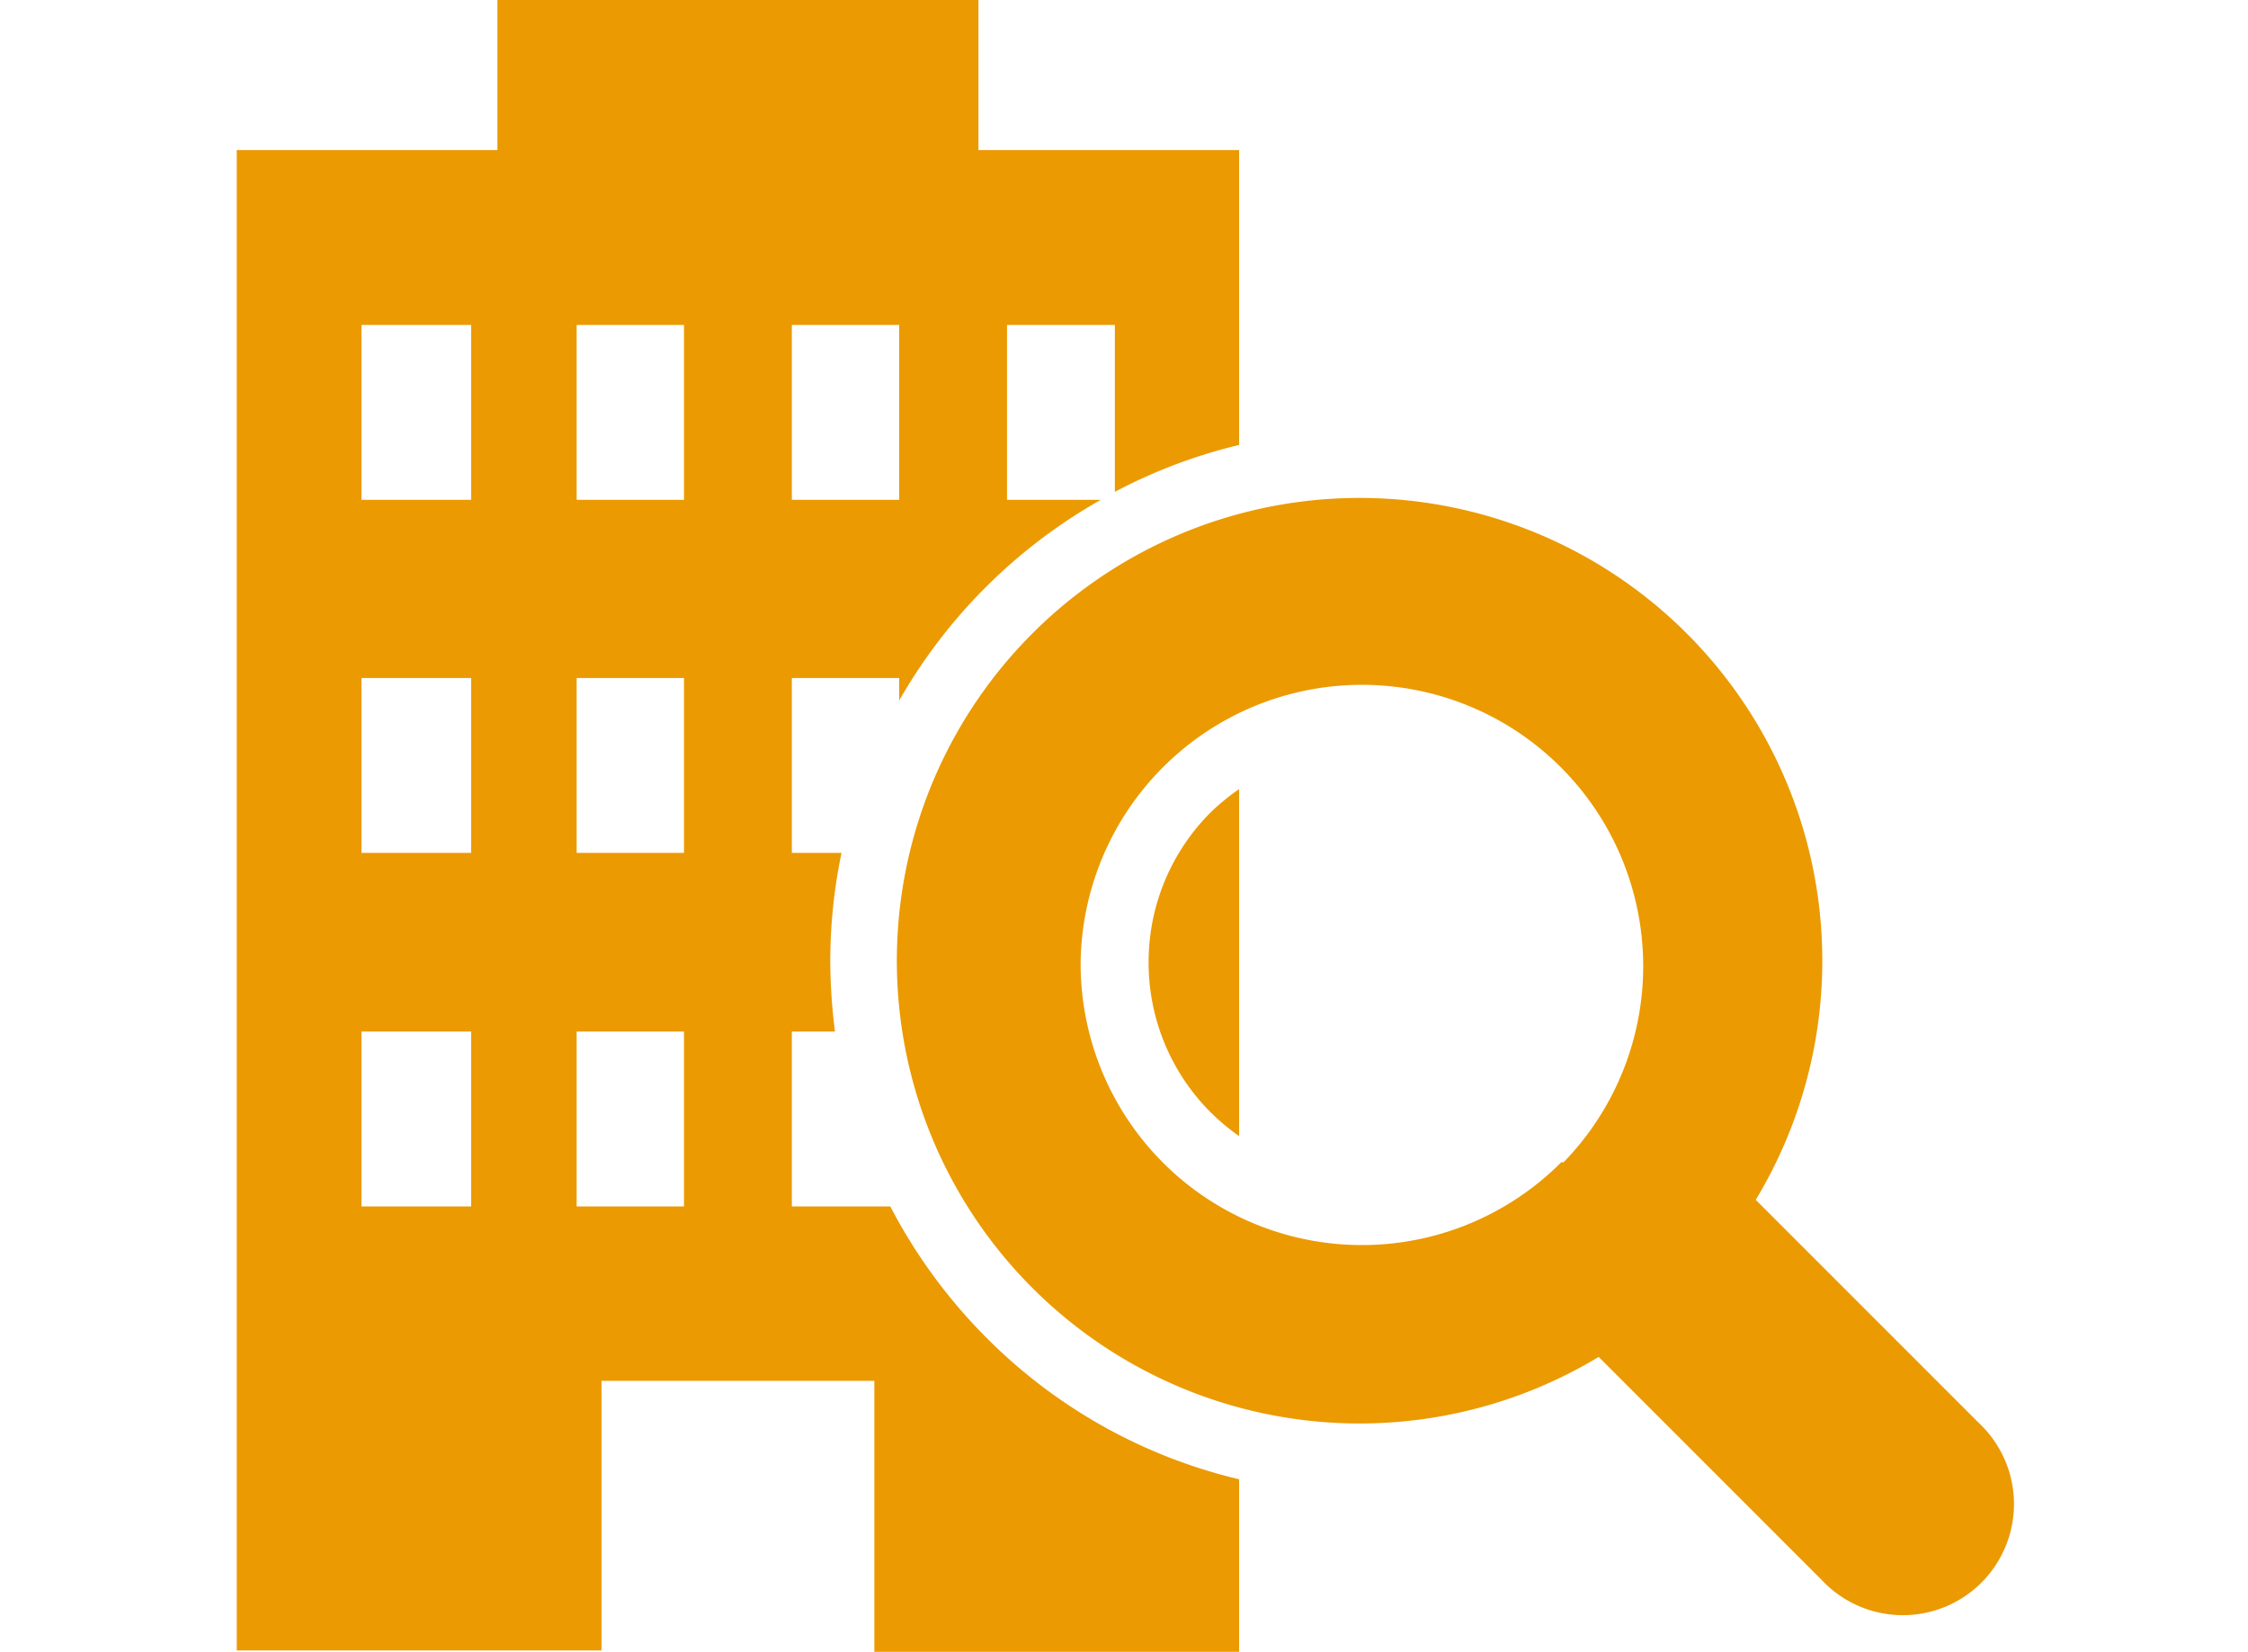 <svg xmlns="http://www.w3.org/2000/svg" viewBox="-5.05 0 47.95 35.23"><defs><style>.cls-1{fill:#eb9a01;}</style></defs><g id="レイヤー_2" data-name="レイヤー 2"><g id="レイヤー_1-2" data-name="レイヤー 1"><path class="cls-1" d="M19.45,20.53a4.51,4.51,0,0,0,1.33,3.2,4.68,4.68,0,0,0,.6.5v-7.4a4.75,4.75,0,0,0-.6.49A4.51,4.51,0,0,0,19.45,20.53Z"/><path class="cls-1" d="M16,28.54a11.42,11.42,0,0,1-2.06-2.81H11.84V22h.92a12.13,12.13,0,0,1-.1-1.48,11.3,11.3,0,0,1,.24-2.33H11.84V14.46h2.29v.48a11.42,11.42,0,0,1,4.3-4.28h-2V6.93h2.3v3.56a11.25,11.25,0,0,1,2.65-1V3.2H15.82V0H5.56V3.2H0v32H7.78V29.45H13.6v5.78h7.78V31.55A11.27,11.27,0,0,1,16,28.54ZM11.84,6.93h2.29v3.73H11.84ZM5,25.73H2.66V22H5Zm0-7.54H2.66V14.46H5Zm0-7.53H2.66V6.93H5ZM9.54,25.73H7.25V22H9.54Zm0-7.54H7.25V14.46H9.54Zm0-7.53H7.25V6.93H9.54Z"/><path class="cls-1" d="M37.16,30.35,32.4,25.59a9.87,9.87,0,1,0-3.35,3.35l4.76,4.76a2.37,2.37,0,1,0,3.35-3.35m-8.91-5.56A6,6,0,0,1,18,20.53a6,6,0,1,1,10.3,4.26"/></g></g></svg>